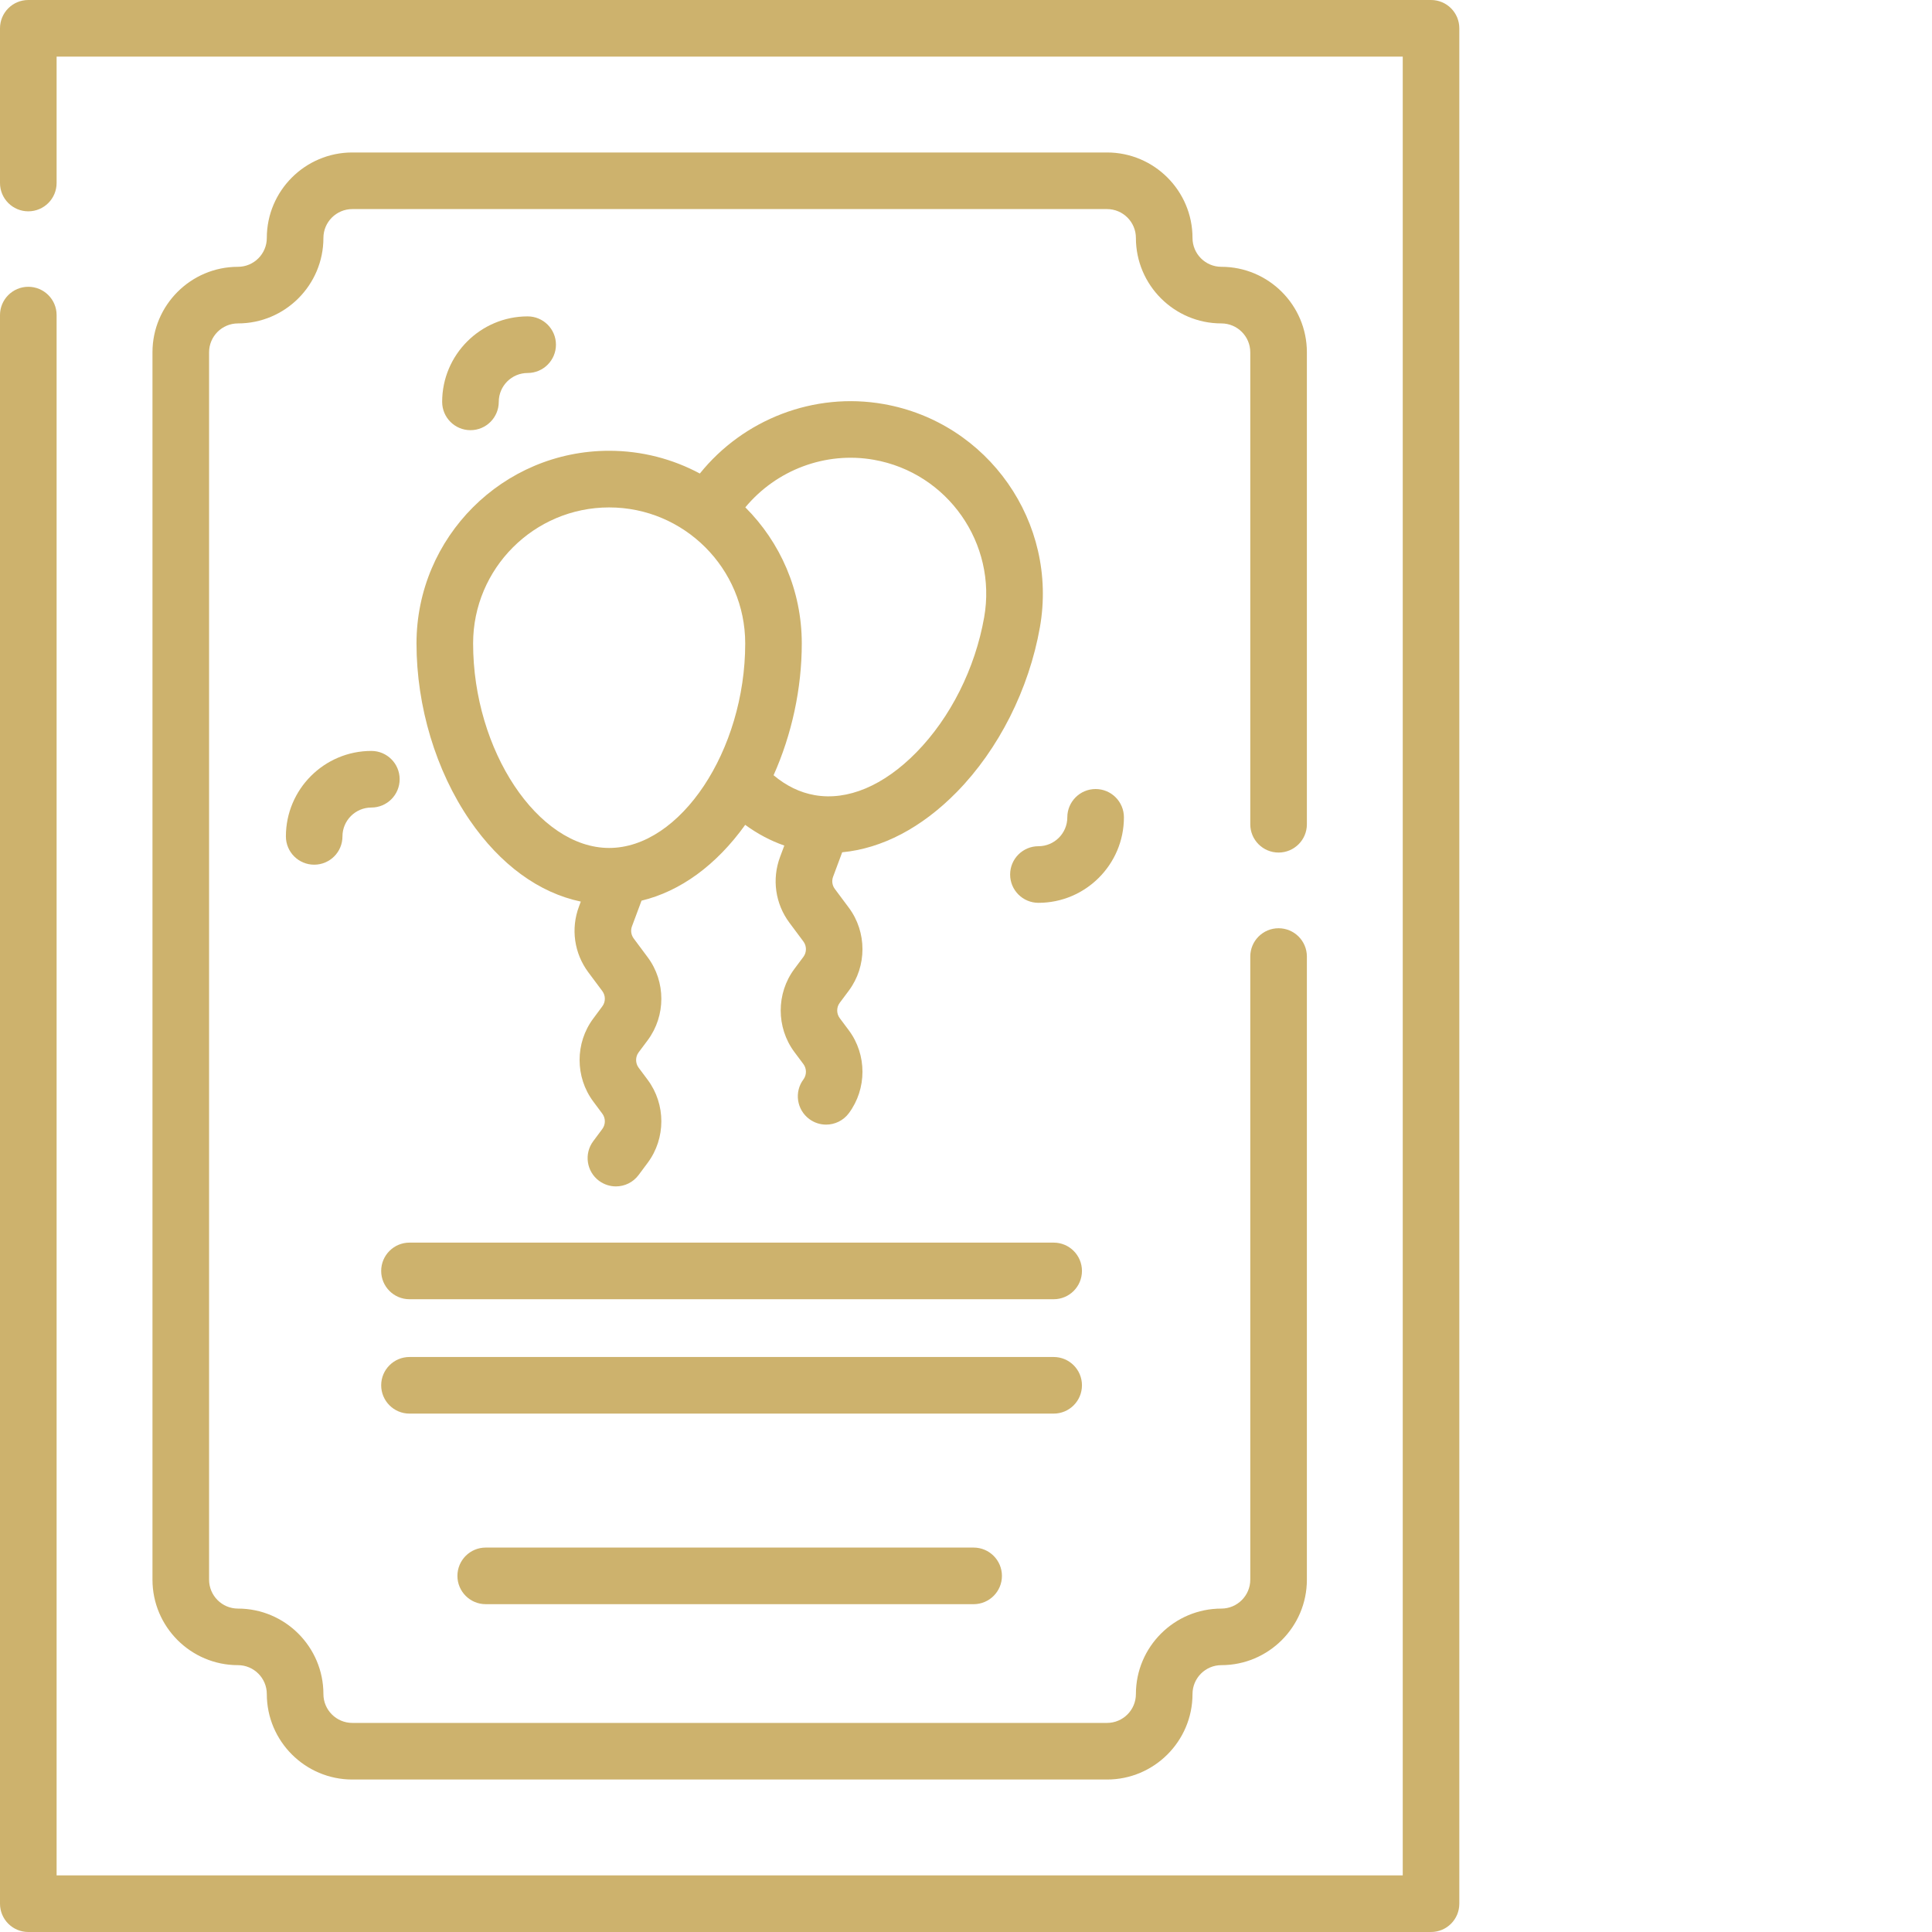 <svg width="50" height="50" viewBox="0 0 50 50" fill="none" xmlns="http://www.w3.org/2000/svg">
<path d="M37.035 0H0.732C0.328 0 0 0.328 0 0.732V4.736C0 5.141 0.328 5.469 0.732 5.469C1.137 5.469 1.465 5.141 1.465 4.736V1.465H36.303V48.535H1.465V8.154C1.465 7.75 1.137 7.422 0.732 7.422C0.328 7.422 0 7.75 0 8.154V49.268C0 49.672 0.328 50 0.732 50H37.035C37.44 50 37.767 49.672 37.767 49.268V0.732C37.767 0.328 37.44 0 37.035 0Z" fill="#CDB26D"/>
<path d="M33.089 22.064C33.494 22.064 33.822 21.736 33.822 21.332V9.117C33.822 7.897 32.829 6.905 31.609 6.905C31.197 6.905 30.862 6.57 30.862 6.158C30.862 4.938 29.87 3.946 28.65 3.946H9.118C7.898 3.946 6.905 4.938 6.905 6.158C6.905 6.57 6.57 6.905 6.158 6.905C4.939 6.905 3.946 7.898 3.946 9.117V40.882C3.946 42.102 4.939 43.094 6.158 43.094C6.57 43.094 6.905 43.43 6.905 43.842C6.905 45.061 7.898 46.054 9.118 46.054H28.65C29.87 46.054 30.862 45.061 30.862 43.842C30.862 43.429 31.197 43.094 31.609 43.094C32.829 43.094 33.822 42.102 33.822 40.882V24.756C33.822 24.351 33.494 24.023 33.089 24.023C32.685 24.023 32.357 24.351 32.357 24.756V40.882C32.357 41.294 32.021 41.63 31.609 41.63C30.39 41.63 29.397 42.622 29.397 43.842C29.397 44.254 29.062 44.589 28.65 44.589H9.118C8.706 44.589 8.37 44.254 8.37 43.842C8.37 42.622 7.378 41.63 6.158 41.63C5.746 41.63 5.411 41.294 5.411 40.882V9.117C5.411 8.705 5.746 8.37 6.158 8.37C7.378 8.37 8.37 7.378 8.37 6.158C8.37 5.746 8.706 5.411 9.118 5.411H28.65C29.062 5.411 29.397 5.746 29.397 6.158C29.397 7.378 30.39 8.37 31.609 8.37C32.021 8.37 32.357 8.705 32.357 9.117V21.332C32.357 21.736 32.685 22.064 33.089 22.064Z" fill="#CDB26D"/>
<path d="M12.157 21.227C12.947 22.378 13.948 23.106 15.031 23.333L14.983 23.463C14.769 24.036 14.86 24.671 15.225 25.162L15.588 25.649C15.675 25.766 15.675 25.928 15.588 26.044L15.353 26.361C14.882 26.992 14.882 27.874 15.353 28.506L15.588 28.822C15.675 28.939 15.675 29.101 15.588 29.218L15.353 29.534C15.111 29.858 15.178 30.317 15.502 30.559C15.634 30.656 15.787 30.704 15.939 30.704C16.163 30.704 16.383 30.602 16.527 30.409L16.763 30.092C17.233 29.461 17.233 28.579 16.763 27.947L16.527 27.631C16.441 27.515 16.441 27.352 16.527 27.236L16.763 26.92C17.233 26.288 17.233 25.406 16.763 24.775L16.4 24.287C16.333 24.197 16.316 24.079 16.355 23.974L16.603 23.309C17.607 23.067 18.536 22.392 19.286 21.347C19.604 21.58 19.944 21.76 20.298 21.883L20.187 22.18C19.974 22.753 20.064 23.389 20.43 23.88L20.793 24.367C20.879 24.483 20.879 24.646 20.793 24.762L20.557 25.078C20.087 25.71 20.087 26.592 20.557 27.224L20.793 27.54C20.879 27.656 20.879 27.819 20.793 27.935C20.551 28.259 20.618 28.718 20.943 28.96C21.074 29.058 21.228 29.105 21.38 29.105C21.603 29.105 21.824 29.003 21.968 28.81C22.438 28.178 22.438 27.296 21.968 26.665L21.732 26.349C21.645 26.232 21.645 26.07 21.732 25.953L21.968 25.637C22.438 25.005 22.438 24.123 21.968 23.492L21.605 23.005C21.537 22.914 21.521 22.797 21.56 22.691L21.796 22.057C22.826 21.959 23.852 21.425 24.762 20.497C25.846 19.392 26.63 17.837 26.913 16.232C27.39 13.525 25.576 10.934 22.868 10.457C21.068 10.139 19.24 10.852 18.112 12.255C17.412 11.88 16.613 11.666 15.765 11.666C13.015 11.666 10.779 13.903 10.779 16.652C10.779 18.283 11.281 19.95 12.157 21.227ZM22.614 11.899C24.526 12.236 25.807 14.066 25.47 15.977C25.237 17.299 24.598 18.572 23.716 19.471C22.869 20.335 21.934 20.728 21.084 20.578C20.705 20.512 20.348 20.339 20.02 20.063C20.49 19.012 20.75 17.823 20.75 16.652C20.75 15.278 20.192 14.032 19.289 13.13C20.089 12.165 21.361 11.678 22.614 11.899ZM15.765 13.132C17.706 13.132 19.286 14.711 19.286 16.652C19.286 19.422 17.608 21.945 15.765 21.945C13.922 21.945 12.244 19.422 12.244 16.652C12.244 14.711 13.823 13.132 15.765 13.132Z" fill="#CDB26D"/>
<path d="M29.087 21.153C29.087 20.748 28.759 20.42 28.354 20.42C27.95 20.42 27.622 20.748 27.622 21.153C27.622 21.565 27.287 21.9 26.875 21.9C26.47 21.9 26.142 22.228 26.142 22.633C26.142 23.037 26.47 23.365 26.875 23.365C28.094 23.365 29.087 22.372 29.087 21.153Z" fill="#CDB26D"/>
<path d="M12.908 10.4C12.908 9.988 13.243 9.653 13.655 9.653C14.06 9.653 14.388 9.325 14.388 8.92C14.388 8.516 14.06 8.188 13.655 8.188C12.436 8.188 11.443 9.18 11.443 10.4C11.443 10.805 11.771 11.133 12.176 11.133C12.58 11.133 12.908 10.805 12.908 10.4Z" fill="#CDB26D"/>
<path d="M10.343 20.166C10.343 19.762 10.015 19.434 9.611 19.434C8.391 19.434 7.399 20.426 7.399 21.646C7.399 22.051 7.727 22.378 8.131 22.378C8.536 22.378 8.863 22.051 8.863 21.646C8.863 21.234 9.199 20.899 9.611 20.899C10.015 20.899 10.343 20.571 10.343 20.166Z" fill="#CDB26D"/>
<path d="M27.269 32.159H10.597C10.193 32.159 9.865 32.487 9.865 32.892C9.865 33.296 10.193 33.624 10.597 33.624H27.269C27.674 33.624 28.001 33.296 28.001 32.892C28.001 32.487 27.674 32.159 27.269 32.159Z" fill="#CDB26D"/>
<path d="M28.001 35.851C28.001 35.447 27.674 35.119 27.269 35.119H10.597C10.193 35.119 9.865 35.447 9.865 35.851C9.865 36.256 10.193 36.584 10.597 36.584H27.269C27.674 36.584 28.001 36.256 28.001 35.851Z" fill="#CDB26D"/>
<path d="M12.57 40.051C12.166 40.051 11.838 40.379 11.838 40.784C11.838 41.188 12.166 41.516 12.57 41.516H25.197C25.602 41.516 25.93 41.188 25.93 40.784C25.93 40.379 25.602 40.051 25.197 40.051H12.57Z" fill="#CDB26D"/>
</svg>
